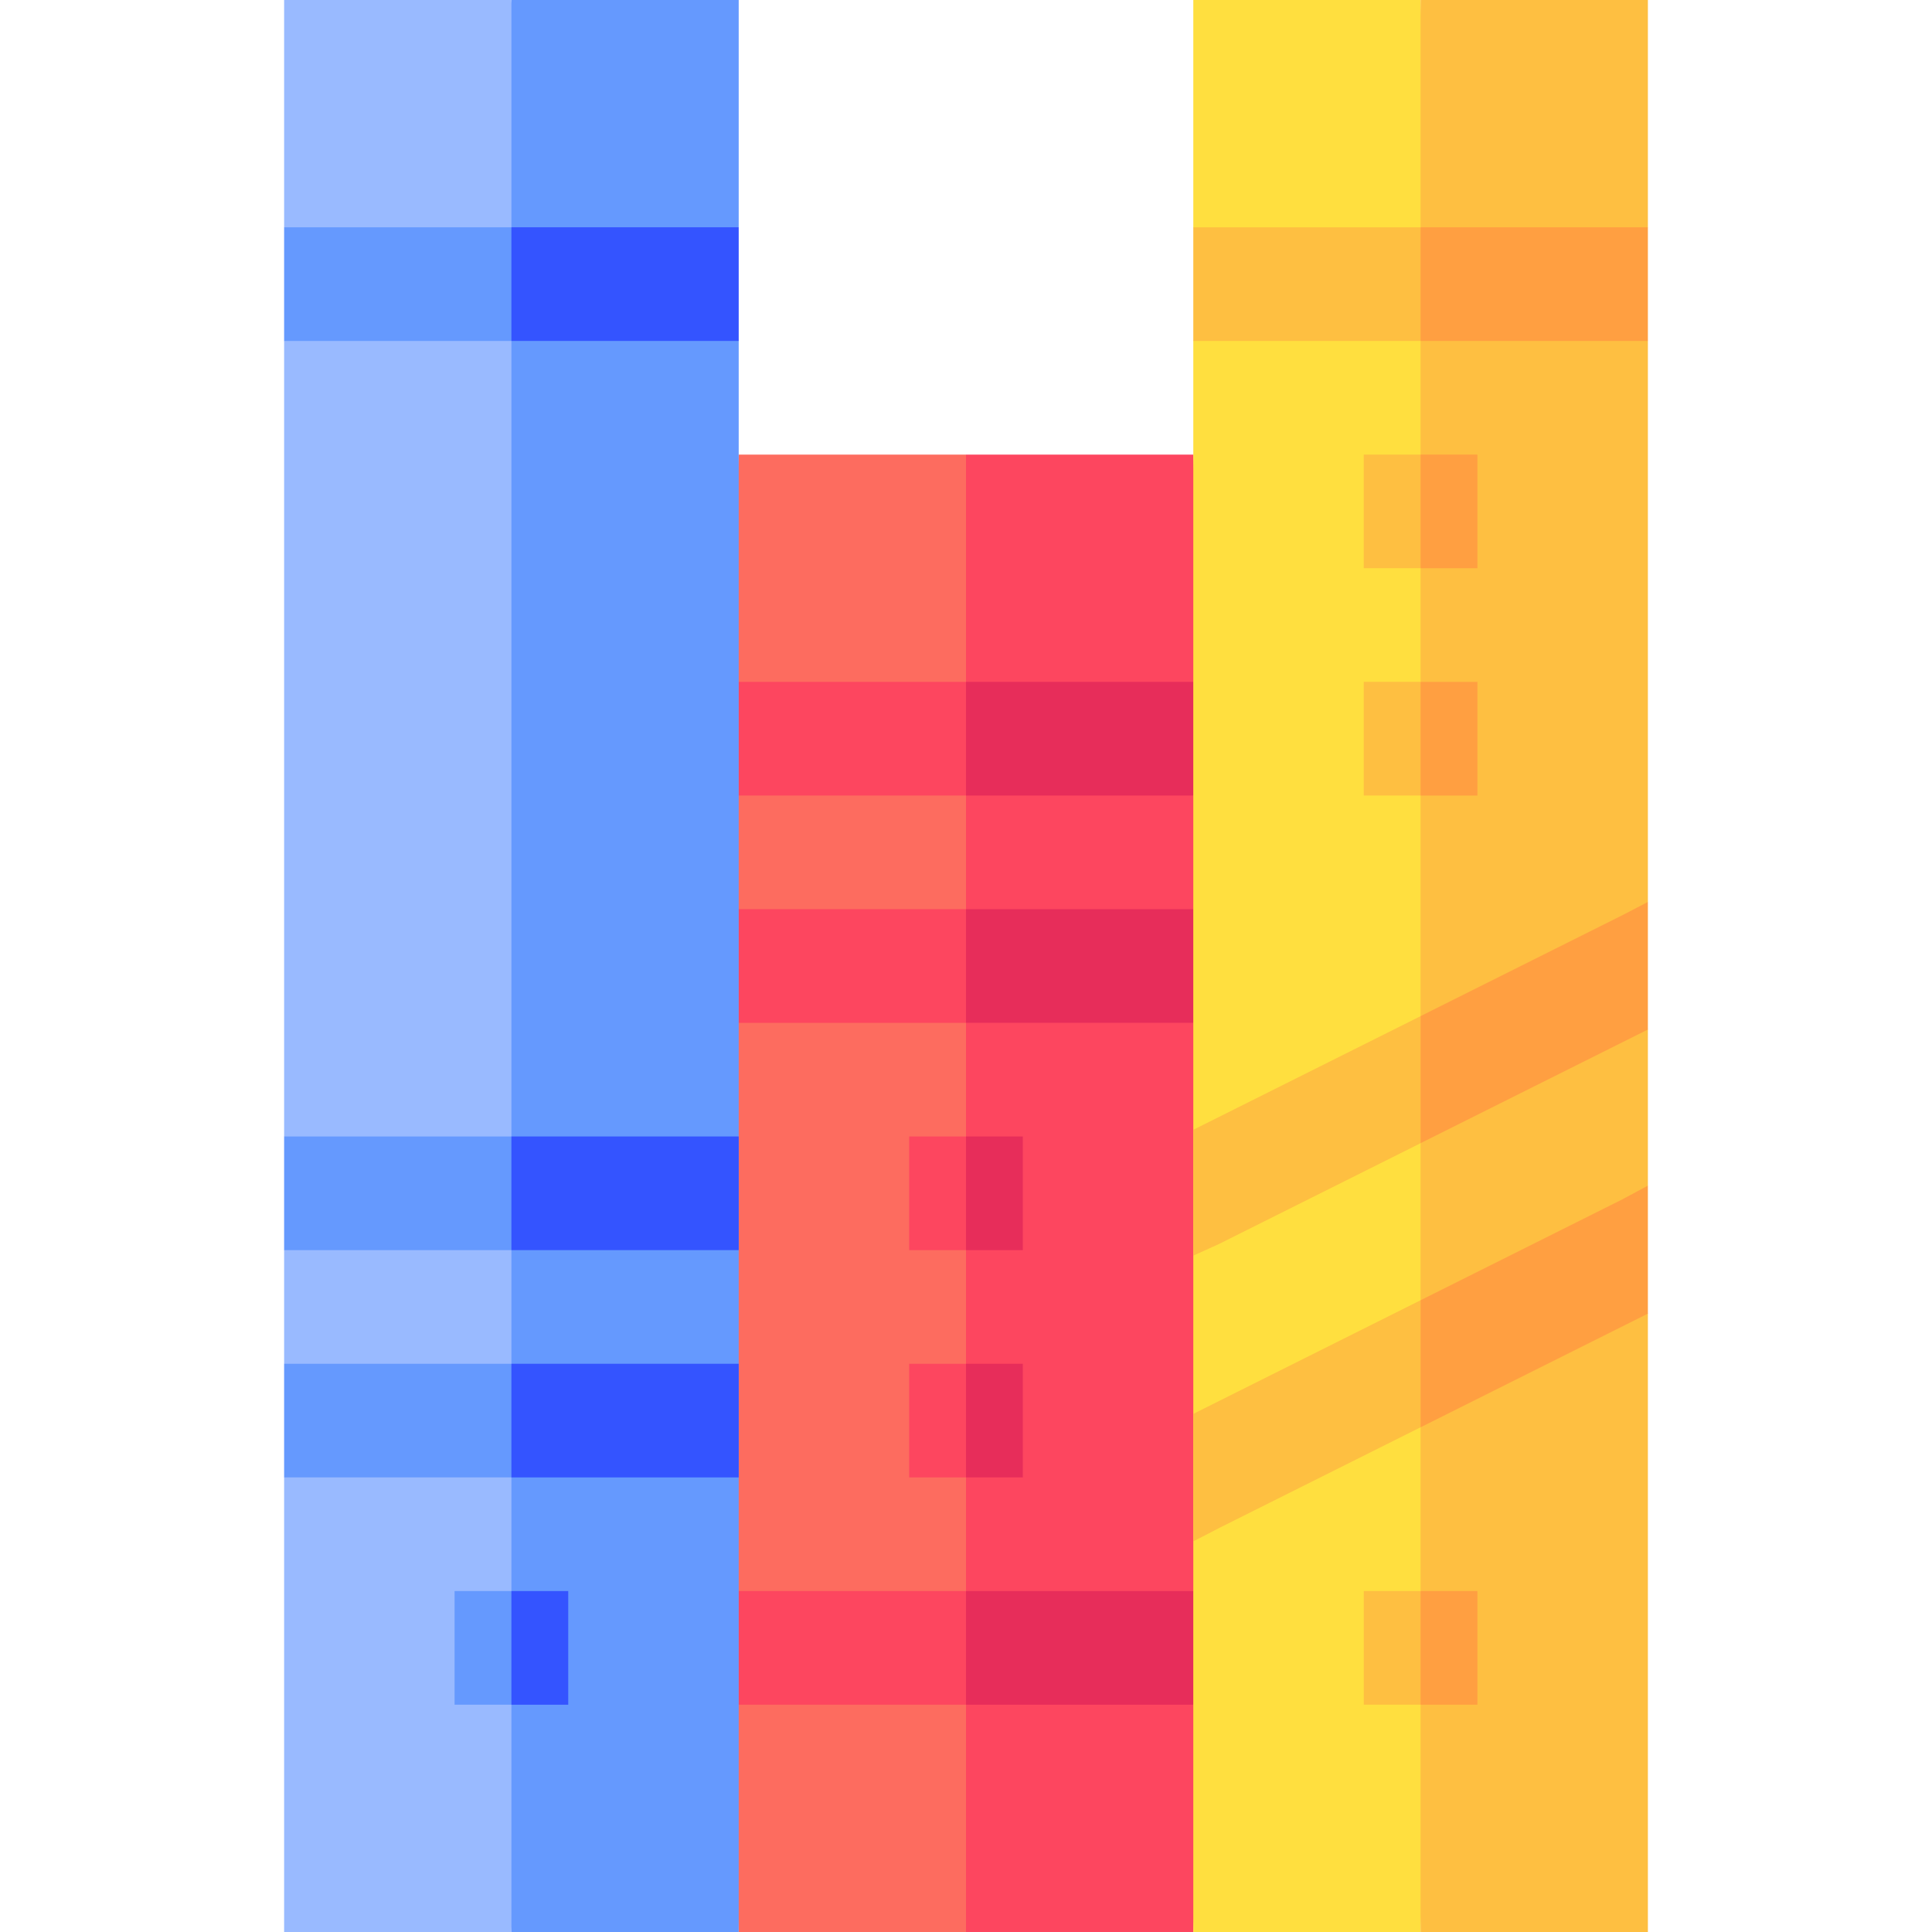 <svg id="Layer_1" enable-background="new 0 0 510 510" height="512" viewBox="0 0 510 510" width="512" xmlns="http://www.w3.org/2000/svg"><g id="XMLID_1524_"><path id="XMLID_1936_" d="m75 0v60l10 15-10 15v210l10 12.979-10 17.021v30l10 15.058-10 14.942v120h60l10-300-10-210z" fill="#99baff"/><path id="XMLID_2950_" d="m195 120-10 198.75 10 191.25h60l10-180-10-210z" fill="#fd6c5f"/><g fill="#fd465f"><path id="XMLID_2976_" d="m315 120h-60v390h60l10-191.25z"/><path id="XMLID_2010_" d="m195 180v30h60l10-15-10-15z"/><path id="XMLID_2979_" d="m195 270h60l10-15-10-15h-60z"/><path id="XMLID_2997_" d="m240 330h15l10-15-10-15h-15z"/></g><path id="XMLID_2945_" d="m255 180h60v30h-60z" fill="#e72d5a"/><path id="XMLID_2947_" d="m255 240h60v30h-60z" fill="#e72d5a"/><path id="XMLID_3003_" d="m240 390h15l10-14.942-10-15.058h-15z" fill="#fd465f"/><path id="XMLID_2980_" d="m255 300h15v30h-15z" fill="#e72d5a"/><path id="XMLID_3037_" d="m195 450h60l10-13.25-10-16.75h-60z" fill="#fd465f"/><path id="XMLID_2998_" d="m255 360h15v30h-15z" fill="#e72d5a"/><path id="XMLID_1914_" d="m195 0h-60v510h60v-420l-10-15 10-15z" fill="#6599fe"/><path id="XMLID_3039_" d="m255 420h60v30h-60z" fill="#e72d5a"/><path id="XMLID_2938_" d="m315 0v60l10 15-10 15v420h60l10-262-10-248z" fill="#ffdf3f"/><path id="XMLID_2940_" d="m435 0h-60v510h60v-163.23l-10-16.77 10-17.021v-41.209l-10-16.77 10-16.91v-148.09l-10-15 10-15z" fill="#febf41"/><path id="XMLID_1938_" d="m75 390h60l10-15-10-15h-60z" fill="#6599fe"/><path id="XMLID_1994_" d="m75 330h60l10-15-10-15h-60z" fill="#6599fe"/><path id="XMLID_2011_" d="m120 450h15l10-15-10-15h-15z" fill="#6599fe"/><path id="XMLID_2056_" d="m75 60v30h60l10-15-10-15z" fill="#6599fe"/><g id="XMLID_1967_"><g><path id="XMLID_897_" d="m375 450h-15v-30h15l7.5 15z" fill="#febf41"/></g></g><g id="XMLID_1107_"><g><path id="XMLID_748_" d="m375 420h15v30h-15z" fill="#ff9f41"/></g></g><path id="XMLID_1521_" d="m315 406.885 6.708-3.469 53.292-26.646 7.5-22.437-7.5-11.104-60 30z" fill="#febf41"/><path id="XMLID_1525_" d="m435 346.77v-33.791l-6.708 3.605-53.292 26.645v33.541z" fill="#ff9f41"/><path id="XMLID_1787_" d="m315 331.458 6.708-3.042 53.292-26.646 9.333-21.437-9.333-12.104-60 30z" fill="#febf41"/><path id="XMLID_1789_" d="m435 271.77v-33.68l-6.708 3.493-53.292 26.646v33.541z" fill="#ff9f41"/><path id="XMLID_1795_" d="m315 60v30h60l10-15-10-15z" fill="#febf41"/><path id="XMLID_1797_" d="m375 60h60v30h-60z" fill="#ff9f41"/><path id="XMLID_1826_" d="m360 150h15l10-16.5-10-13.5h-15z" fill="#febf41"/><path id="XMLID_1832_" d="m360 210h15l7.5-15-7.5-15h-15z" fill="#febf41"/><path id="XMLID_1857_" d="m375 180h15v30h-15z" fill="#ff9f41"/><path id="XMLID_1989_" d="m135 360h60v30h-60z" fill="#3454ff"/><path id="XMLID_1991_" d="m135 300h60v30h-60z" fill="#3454ff"/><path id="XMLID_2009_" d="m135 420h15v30h-15z" fill="#3454ff"/><path id="XMLID_2939_" d="m135 60h60v30h-60z" fill="#3454ff"/><path id="XMLID_1821_" d="m375 120h15v30h-15z" fill="#ff9f41"/></g></svg>